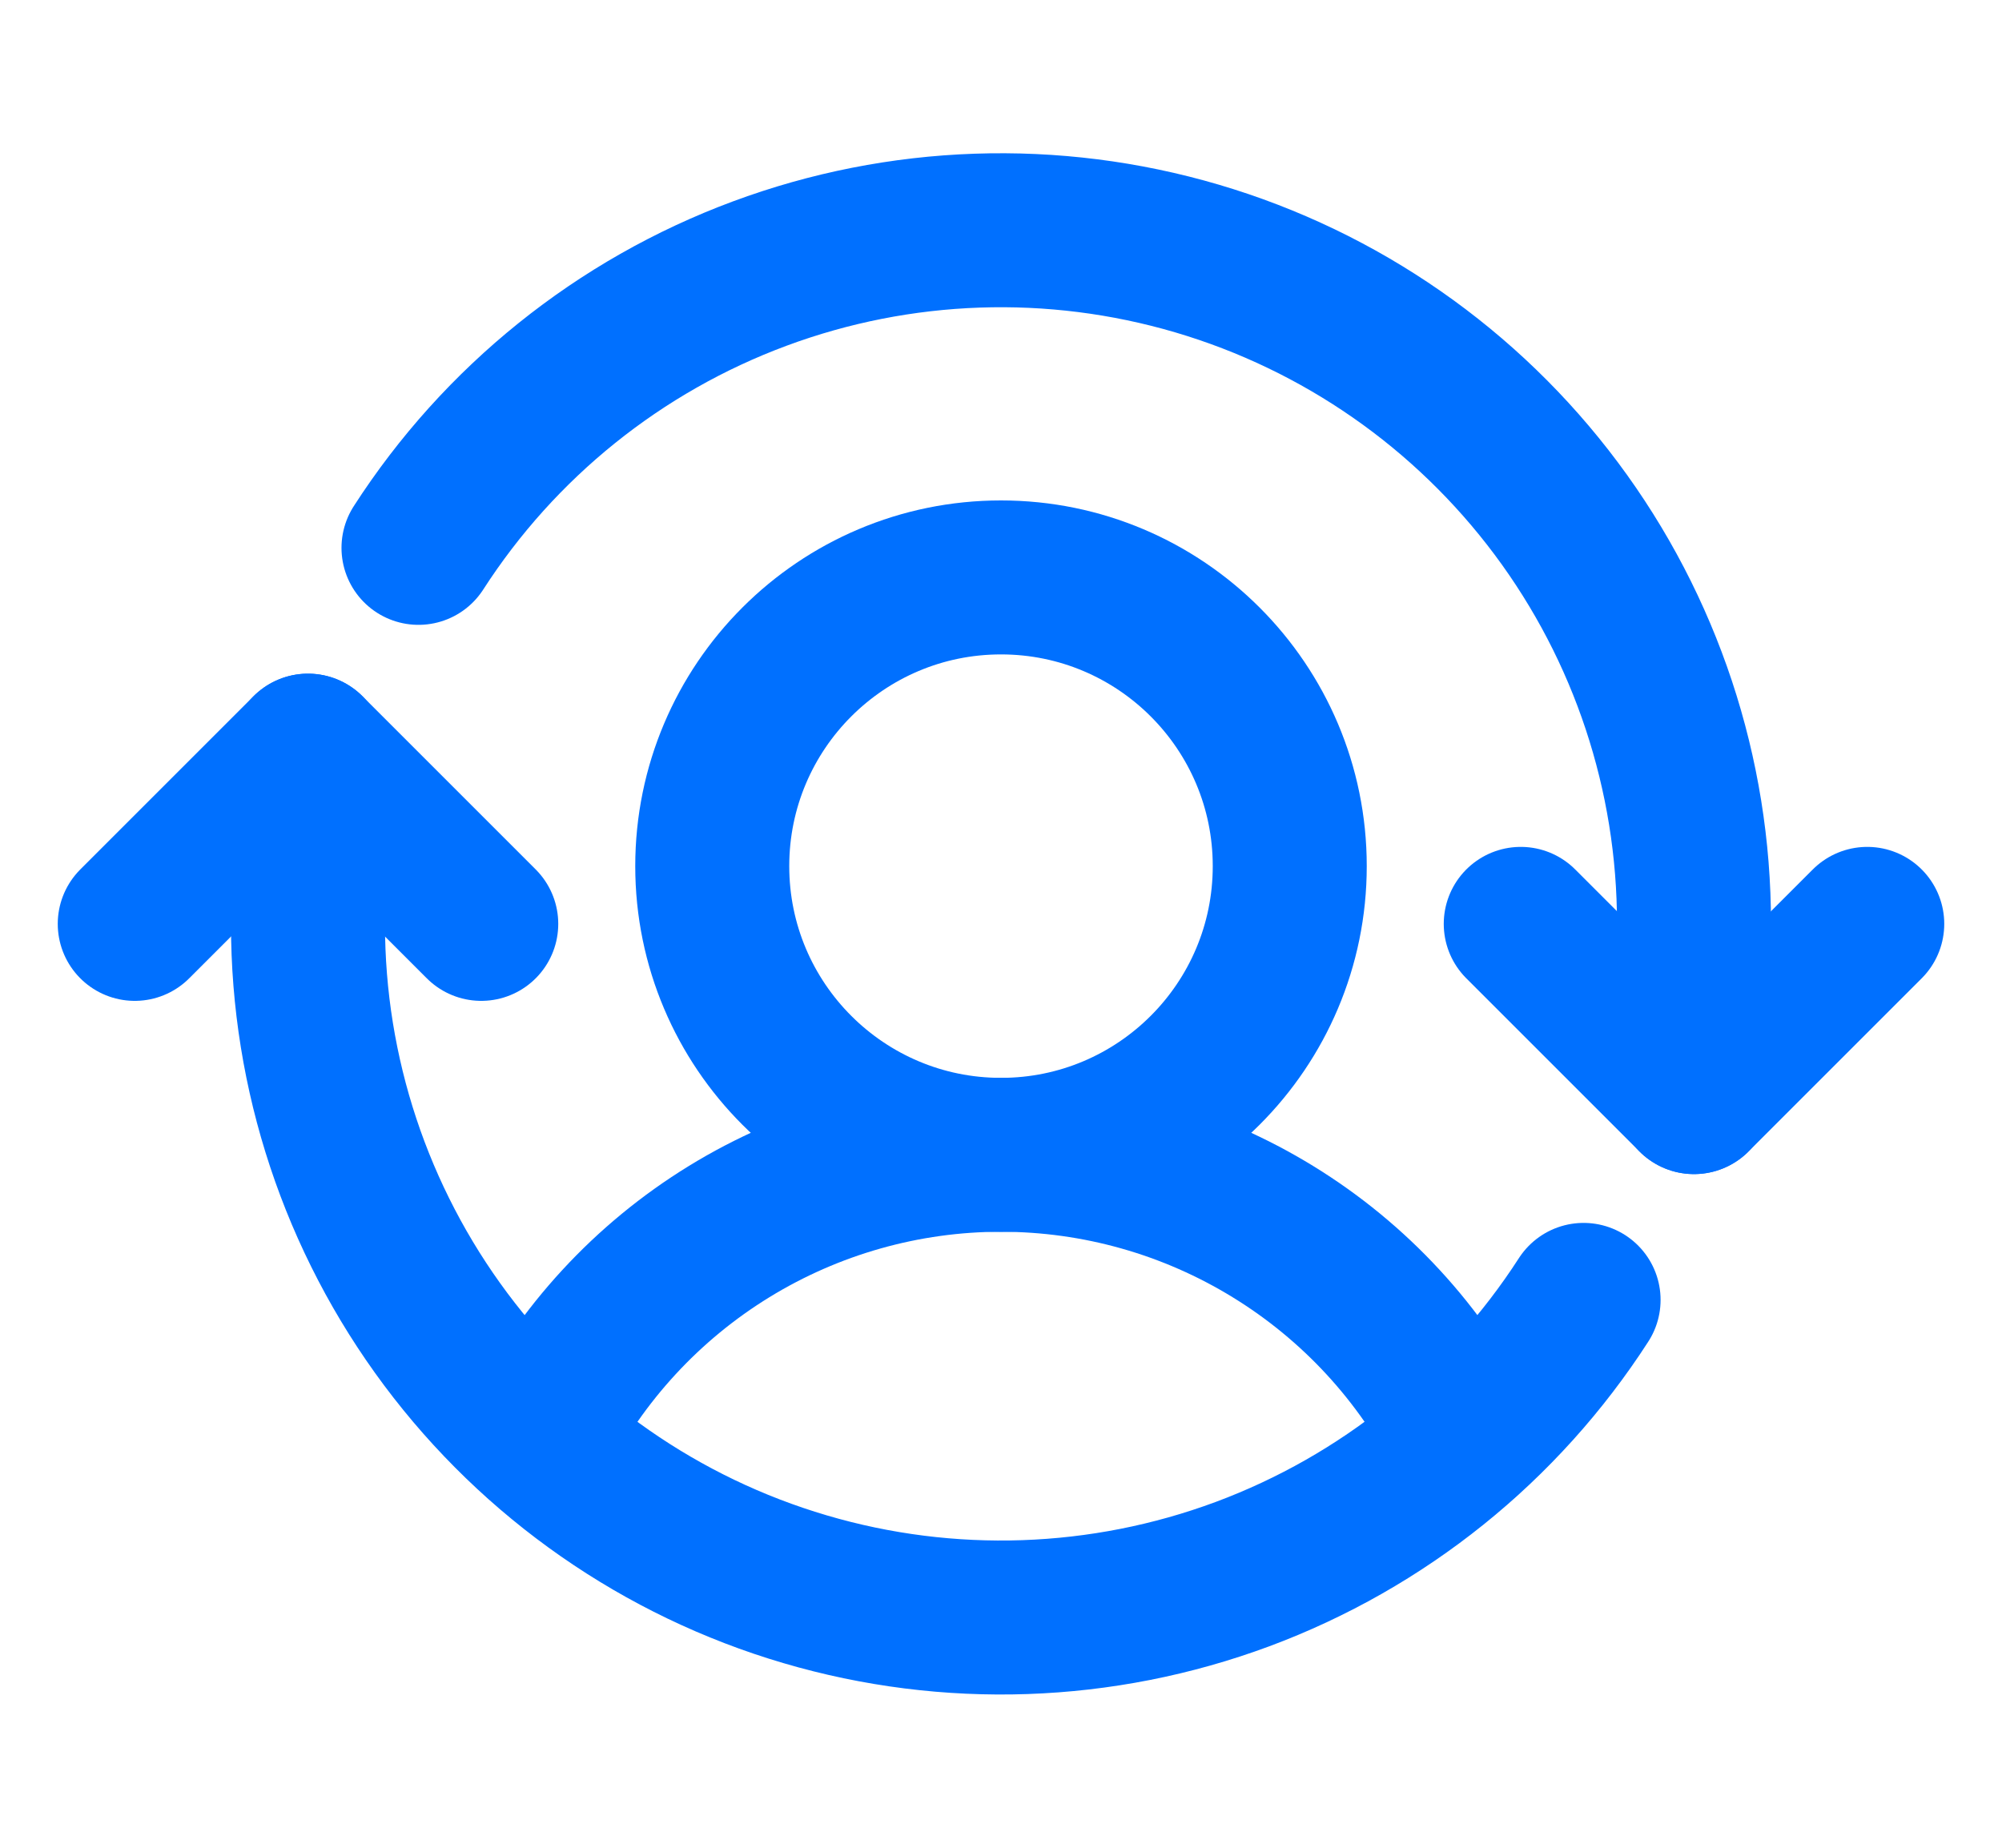 <svg width="26" height="24" viewBox="0 0 26 24" fill="none" xmlns="http://www.w3.org/2000/svg">
<path d="M13 15C15.071 15 16.75 13.321 16.75 11.25C16.75 9.179 15.071 7.5 13 7.5C10.929 7.5 9.25 9.179 9.25 11.25C9.25 13.321 10.929 15 13 15Z" stroke="#0070FF" stroke-width="2" stroke-linecap="round" stroke-linejoin="round"/>
<path d="M6.981 18.694C7.546 17.582 8.407 16.649 9.469 15.997C10.531 15.345 11.754 14.999 13 14.999C14.247 14.999 15.469 15.345 16.531 15.997C17.594 16.649 18.455 17.582 19.019 18.694" stroke="#0070FF" stroke-width="2" stroke-linecap="round" stroke-linejoin="round"/>
<path d="M19.75 12L22 14.25L24.25 12" stroke="#0070FF" stroke-width="2" stroke-linecap="round" stroke-linejoin="round"/>
<path d="M1.75 12L4 9.75L6.25 12" stroke="#0070FF" stroke-width="2" stroke-linecap="round" stroke-linejoin="round"/>
<path d="M22 14.25V12C22.002 10.056 21.375 8.163 20.211 6.605C19.047 5.047 17.411 3.908 15.546 3.358C13.68 2.808 11.687 2.877 9.865 3.554C8.042 4.231 6.488 5.481 5.435 7.116" stroke="#0070FF" stroke-width="2" stroke-linecap="round" stroke-linejoin="round"/>
<path d="M4 9.75V12C3.998 13.944 4.626 15.837 5.789 17.395C6.953 18.953 8.59 20.093 10.455 20.642C12.32 21.192 14.313 21.123 16.136 20.446C17.958 19.768 19.512 18.519 20.566 16.884" stroke="#0070FF" stroke-width="2" stroke-linecap="round" stroke-linejoin="round"/>
</svg>

